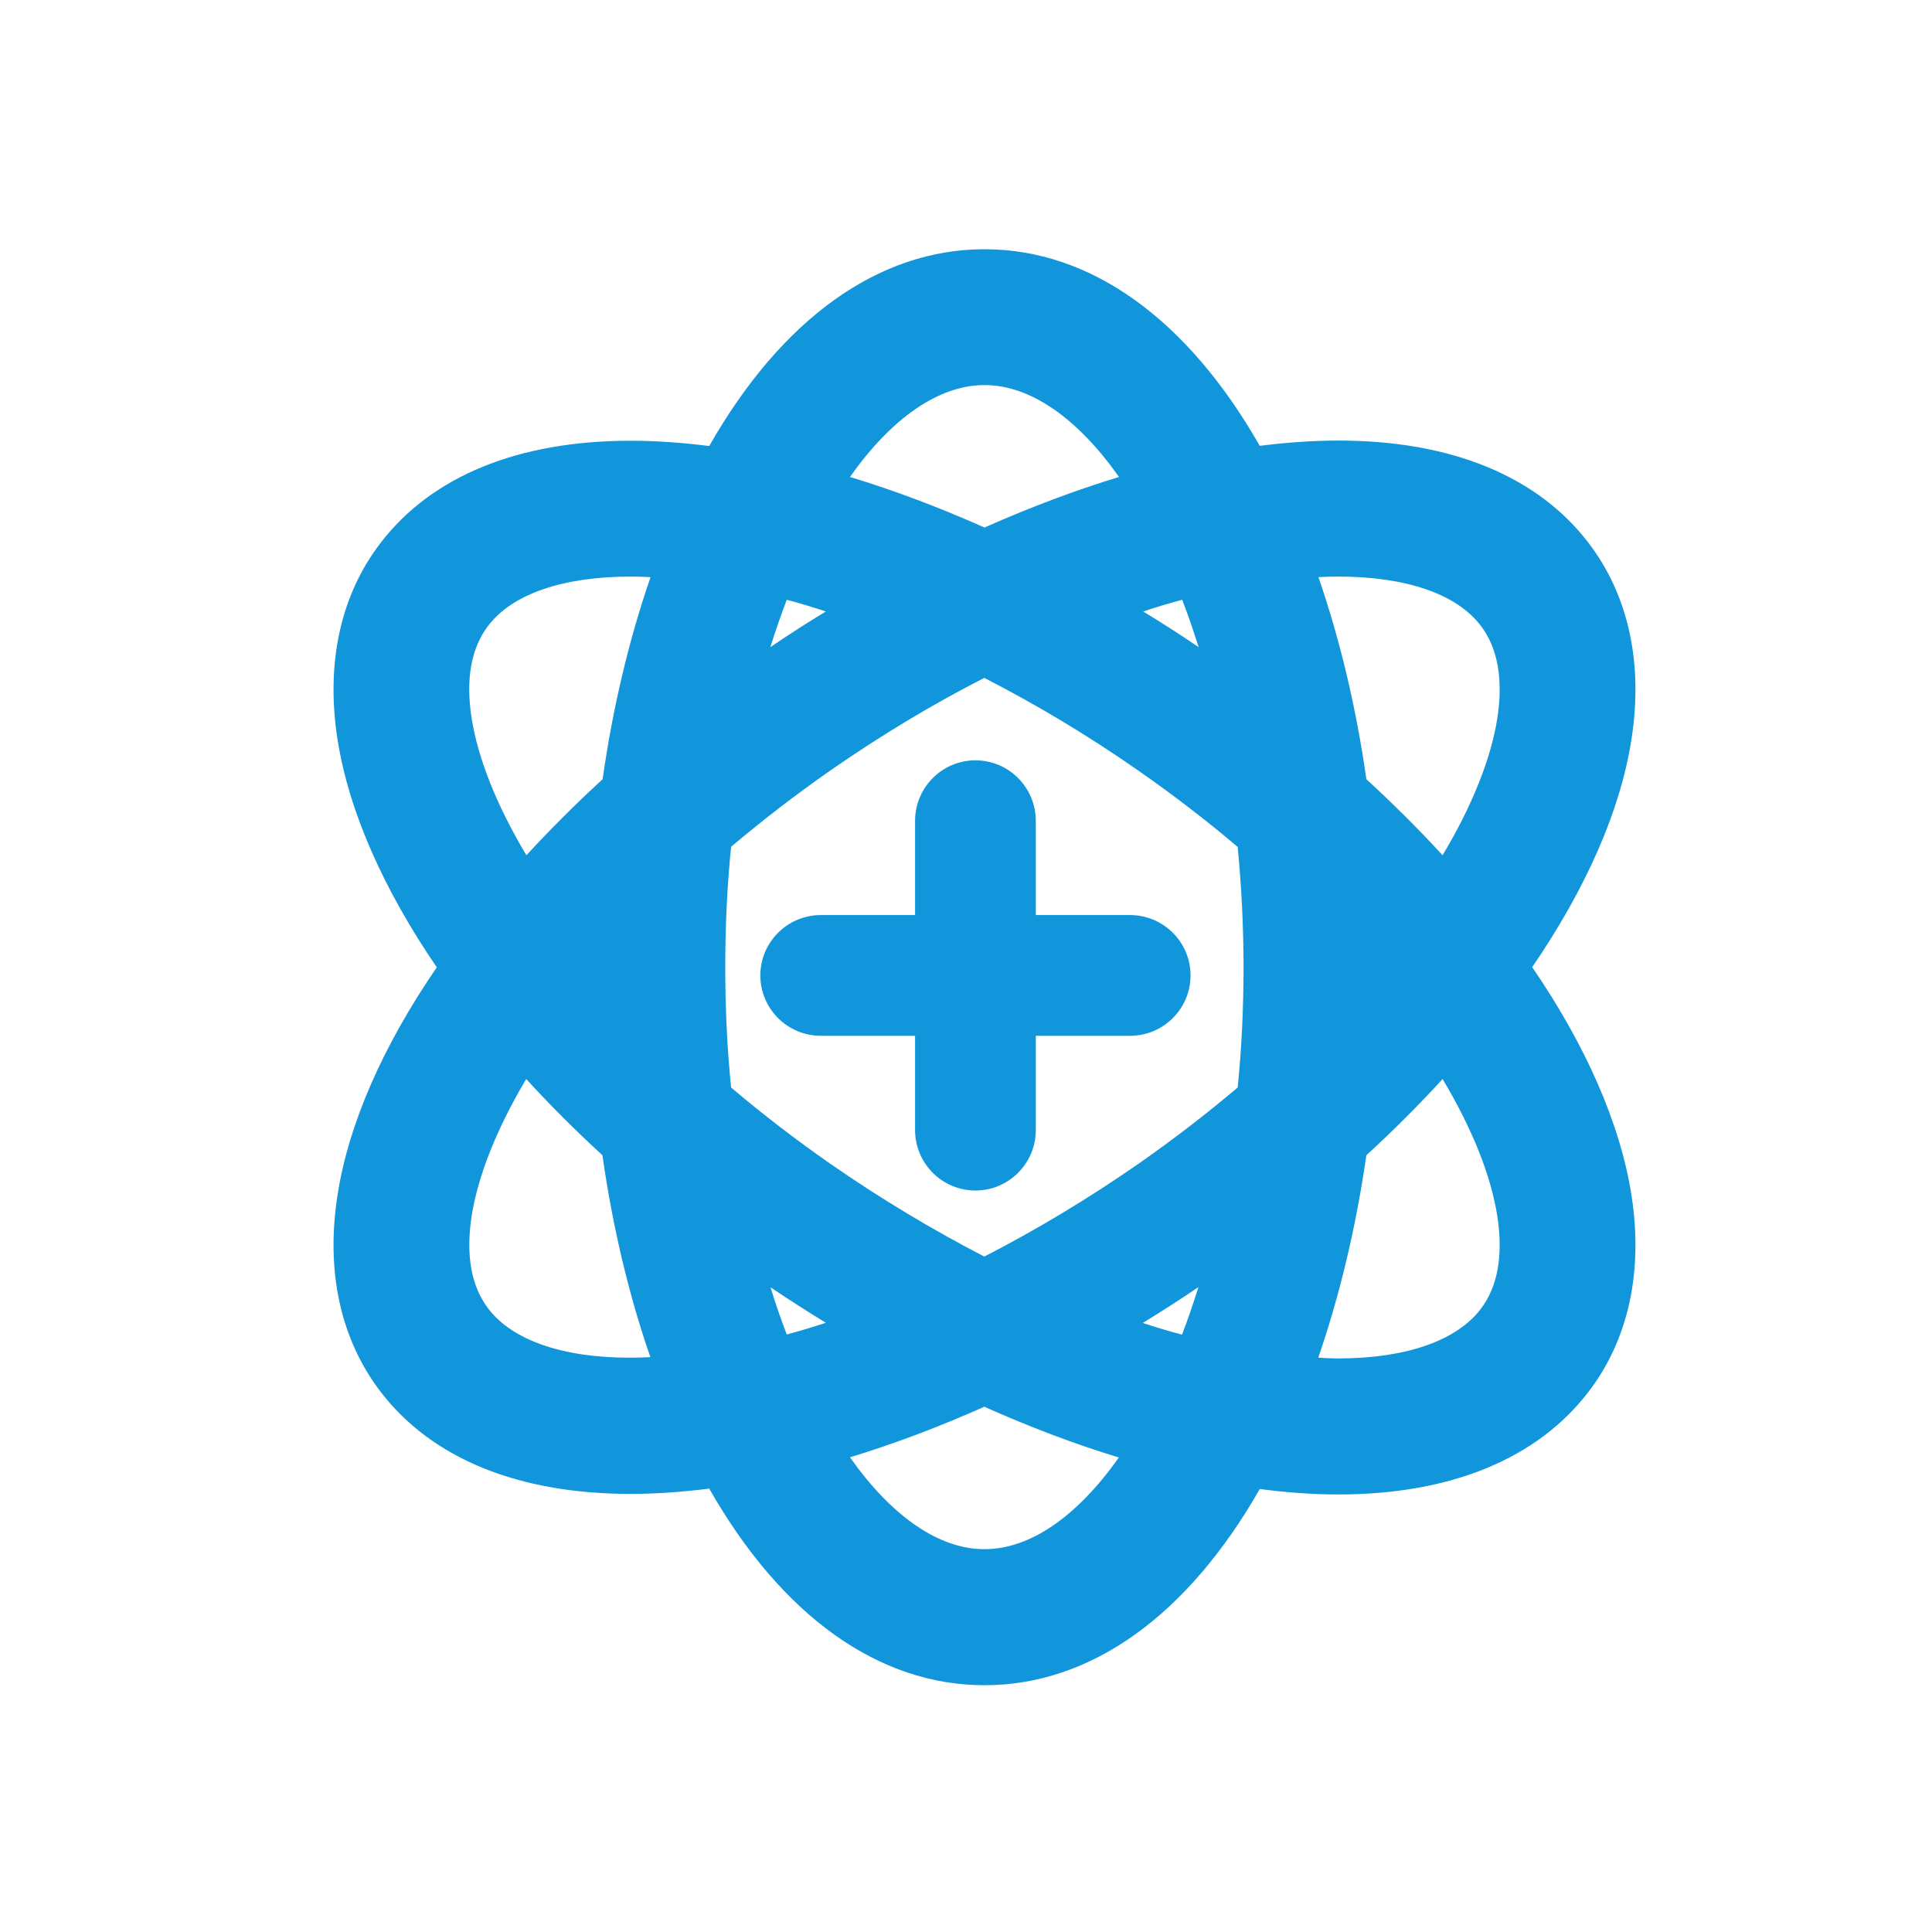 <?xml version="1.0" standalone="no"?><!DOCTYPE svg PUBLIC "-//W3C//DTD SVG 1.1//EN" "http://www.w3.org/Graphics/SVG/1.1/DTD/svg11.dtd"><svg class="icon" width="200px" height="200.00px" viewBox="0 0 1024 1024" version="1.1" xmlns="http://www.w3.org/2000/svg"><path d="M812.1 512.6c28.3-41.4 46.7-82.6 52.6-120.7 6.3-40.3-1.5-76.3-22.7-104.1-27.1-35.5-73-54.3-132.7-54.3-13.3 0-27.2 1-41.6 2.8C629.3 169 578 132.1 521.8 132.1S414.3 169 375.9 236.4c-14.3-1.8-28.2-2.8-41.6-2.8-59.7 0-105.6 18.8-132.7 54.3-21.2 27.7-29 63.7-22.7 104.1 6 38 24.3 79.3 52.6 120.7-28.3 41.3-46.7 82.6-52.6 120.7-6.3 40.3 1.5 76.3 22.7 104.1 27.1 35.5 73 54.3 132.7 54.3 13.3 0 27.2-1 41.6-2.8 38.4 67.4 89.7 104.2 145.9 104.2s107.5-36.7 145.9-104c14.4 1.9 28.3 2.9 41.6 2.9 59.7 0 105.6-19 132.7-54.5 21.2-27.7 29-63.8 22.7-104.2-6-38.1-24.3-79.4-52.6-120.8z m-27.3-181c9.1 11.9 12 28.5 8.8 49.2-3.4 21.5-13.4 46.4-29 72.5-12.5-13.6-26-27.1-40.4-40.3-5.4-38-14-74.1-25.4-107.1 3.6-0.2 7.1-0.3 10.5-0.3 35.9 0 62.7 9.2 75.5 26zM605.7 701.2c9.9-6.1 19.8-12.4 29.5-19-2.7 8.6-5.6 17.1-8.7 25.2-6.8-1.8-13.8-3.9-20.8-6.2zM417 707.3c-3.1-8.1-6-16.4-8.6-25 9.7 6.5 19.5 12.8 29.3 18.8-7 2.3-13.9 4.4-20.7 6.2z m20.7-383.2c-9.9 6-19.7 12.3-29.4 18.9 2.7-8.6 5.6-17 8.7-25.1 6.8 1.8 13.8 3.9 20.7 6.2z m2.5 292.8c-18.5-12.9-36.1-26.4-52.7-40.5-2.1-20.8-3.1-42.1-3.1-63.8s1-43 3.1-63.8c16.6-14 34.2-27.6 52.7-40.5 26.8-18.6 54.2-35.1 81.5-49 27.3 14 54.8 30.4 81.6 49.1 18.5 12.9 36.1 26.4 52.7 40.5 2 20.7 3.1 42.1 3.1 63.7 0 21.7-1 43-3.1 63.8-16.6 14-34.2 27.6-52.7 40.5-26.8 18.6-54.3 35.1-81.6 49.1-27.3-14.1-54.7-30.5-81.5-49.1z m186.4-299c3.1 8.1 6 16.5 8.7 25.1-9.7-6.6-19.5-12.9-29.4-18.9 6.9-2.3 13.8-4.4 20.7-6.2zM521.8 204.1c24.2 0 49.2 17.4 71.3 48.7-23.3 7.1-47.2 16.1-71.3 26.8-24-10.7-47.9-19.7-71.3-26.8 22.1-31.3 47.1-48.7 71.3-48.7zM250 380.8c-3.3-20.8-0.3-37.3 8.8-49.2 12.8-16.8 39.6-26 75.5-26 3.5 0 7 0.1 10.5 0.3-11.4 33-20 69.1-25.4 107.1-14.4 13.2-27.9 26.7-40.4 40.3-15.6-26.1-25.6-51-29-72.5z m8.8 312.8c-9.1-11.9-12-28.5-8.8-49.2 3.4-21.5 13.4-46.4 28.9-72.5 12.5 13.7 26 27.2 40.4 40.4 5.4 38 14 74.1 25.4 107-3.6 0.2-7.1 0.3-10.5 0.3-35.8 0.1-62.6-9.2-75.4-26z m263 127.5c-24.2 0-49.2-17.4-71.3-48.7 23.3-7.1 47.2-16.1 71.2-26.8 24 10.7 47.9 19.8 71.3 26.9-22 31.2-47 48.6-71.2 48.6z m263-127.3C772 710.6 745.2 720 709.3 720c-3.5 0-7-0.2-10.6-0.4 11.4-33 20-69.2 25.5-107.3 14.4-13.2 27.9-26.7 40.4-40.4 15.6 26.1 25.6 51 29 72.6 3.2 20.8 0.3 37.4-8.8 49.3z" fill="#1296db" /><path d="M598.9 485H549v-49.9c0-17.7-14.3-32.1-32-32.1s-32 14.4-32 32.1V485h-49.9c-17.7 0-32.1 14.3-32.1 32s14.4 32 32.1 32H485v49.9c0 17.7 14.3 32.1 32 32.1s32-14.4 32-32.1V549h49.9c17.7 0 32.1-14.3 32.1-32s-14.4-32-32.1-32z" fill="#1296db" /></svg>